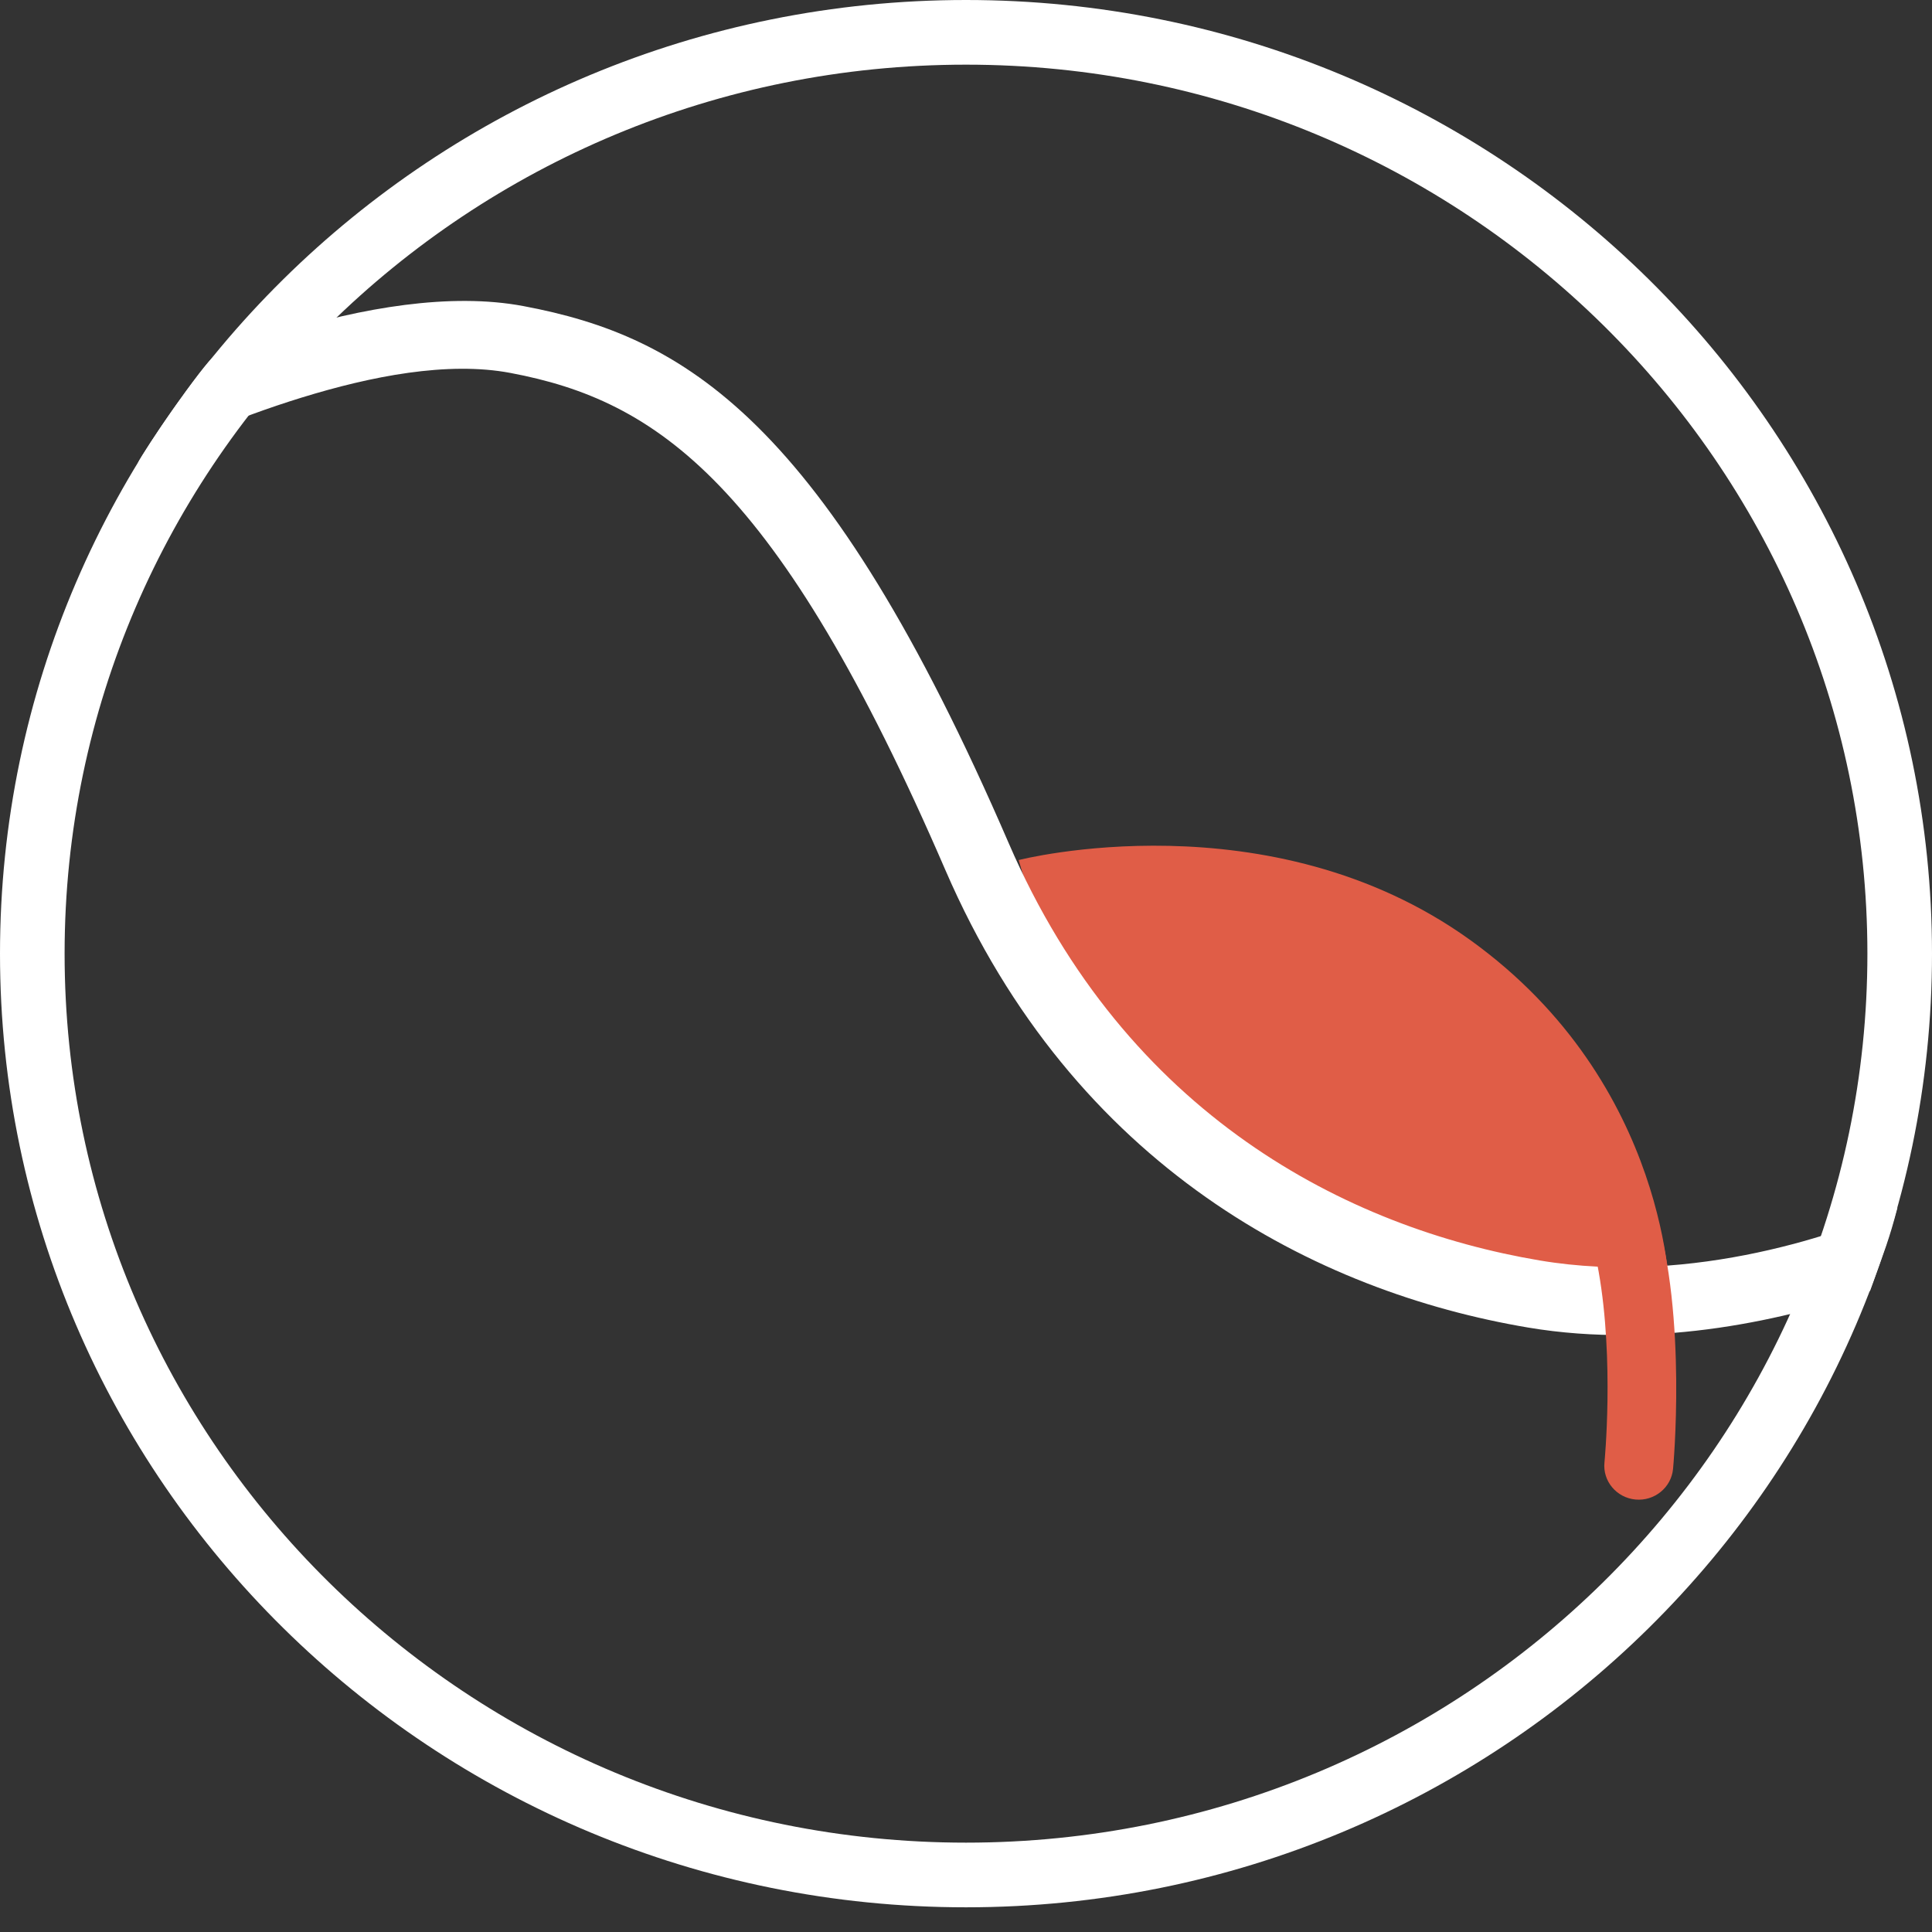 <svg width="32" height="32" viewBox="0 0 32 32" fill="none" xmlns="http://www.w3.org/2000/svg">
<rect x="0" y="0" width="32" height="32" fill="#333333" stroke="none"/>
<path fill-rule="evenodd" clip-rule="evenodd" d="M16.873 14.245C16.873 14.245 21.026 13.177 24.352 15.57C27.678 17.963 27.663 21.55 27.663 21.55C27.663 21.55 23.61 21.516 20.555 19.684C17.889 18.086 16.873 14.245 16.873 14.245Z" fill="#E05D47"/>
<path fill-rule="evenodd" clip-rule="evenodd" d="M3.561 5.887C3.367 6.018 2.368 7.483 2.285 7.666C2.89 7.372 3.887 6.927 4.994 6.586C6.142 6.232 7.412 5.98 8.454 6.177C10.88 6.634 12.881 7.984 15.659 14.412C17.794 19.348 21.816 21.399 25.308 21.988C27.5 22.358 29.658 21.831 30.974 21.381C31.222 20.687 31.288 20.538 31.428 20.002C30.577 20.39 28.062 21.309 25.502 20.877C22.316 20.34 18.653 18.468 16.709 13.969C13.664 6.925 11.326 5.57 8.671 5.07C7.458 4.841 5.985 5.1 4.652 5.51C4.272 5.627 3.907 5.756 3.561 5.887Z" fill="white"/>
<path fill-rule="evenodd" clip-rule="evenodd" d="M27.711 24.329C27.682 24.639 27.403 24.866 27.089 24.837C26.775 24.807 26.543 24.532 26.575 24.222C26.575 24.222 26.74 22.54 26.478 21.059C26.398 20.603 26.278 20.167 26.09 19.817C25.95 19.556 25.778 19.342 25.527 19.256C25.23 19.153 25.073 18.831 25.176 18.538C25.282 18.244 25.607 18.089 25.904 18.192C26.629 18.443 27.129 19.142 27.408 20.049C27.951 21.803 27.711 24.329 27.711 24.329Z" fill="#E05D47"/>
<path fill-rule="evenodd" clip-rule="evenodd" d="M16 0C24.829 0 32 7.078 32 15.796C32 24.514 24.829 31.591 16 31.591C7.171 31.591 0 24.514 0 15.796C0 7.078 7.171 0 16 0ZM16 1.071C24.235 1.071 30.93 7.665 30.93 15.796C30.93 23.926 24.235 30.52 16 30.52C7.764 30.52 1.07 23.926 1.07 15.796C1.07 7.665 7.764 1.071 16 1.071Z" fill="white"/>
</svg>
